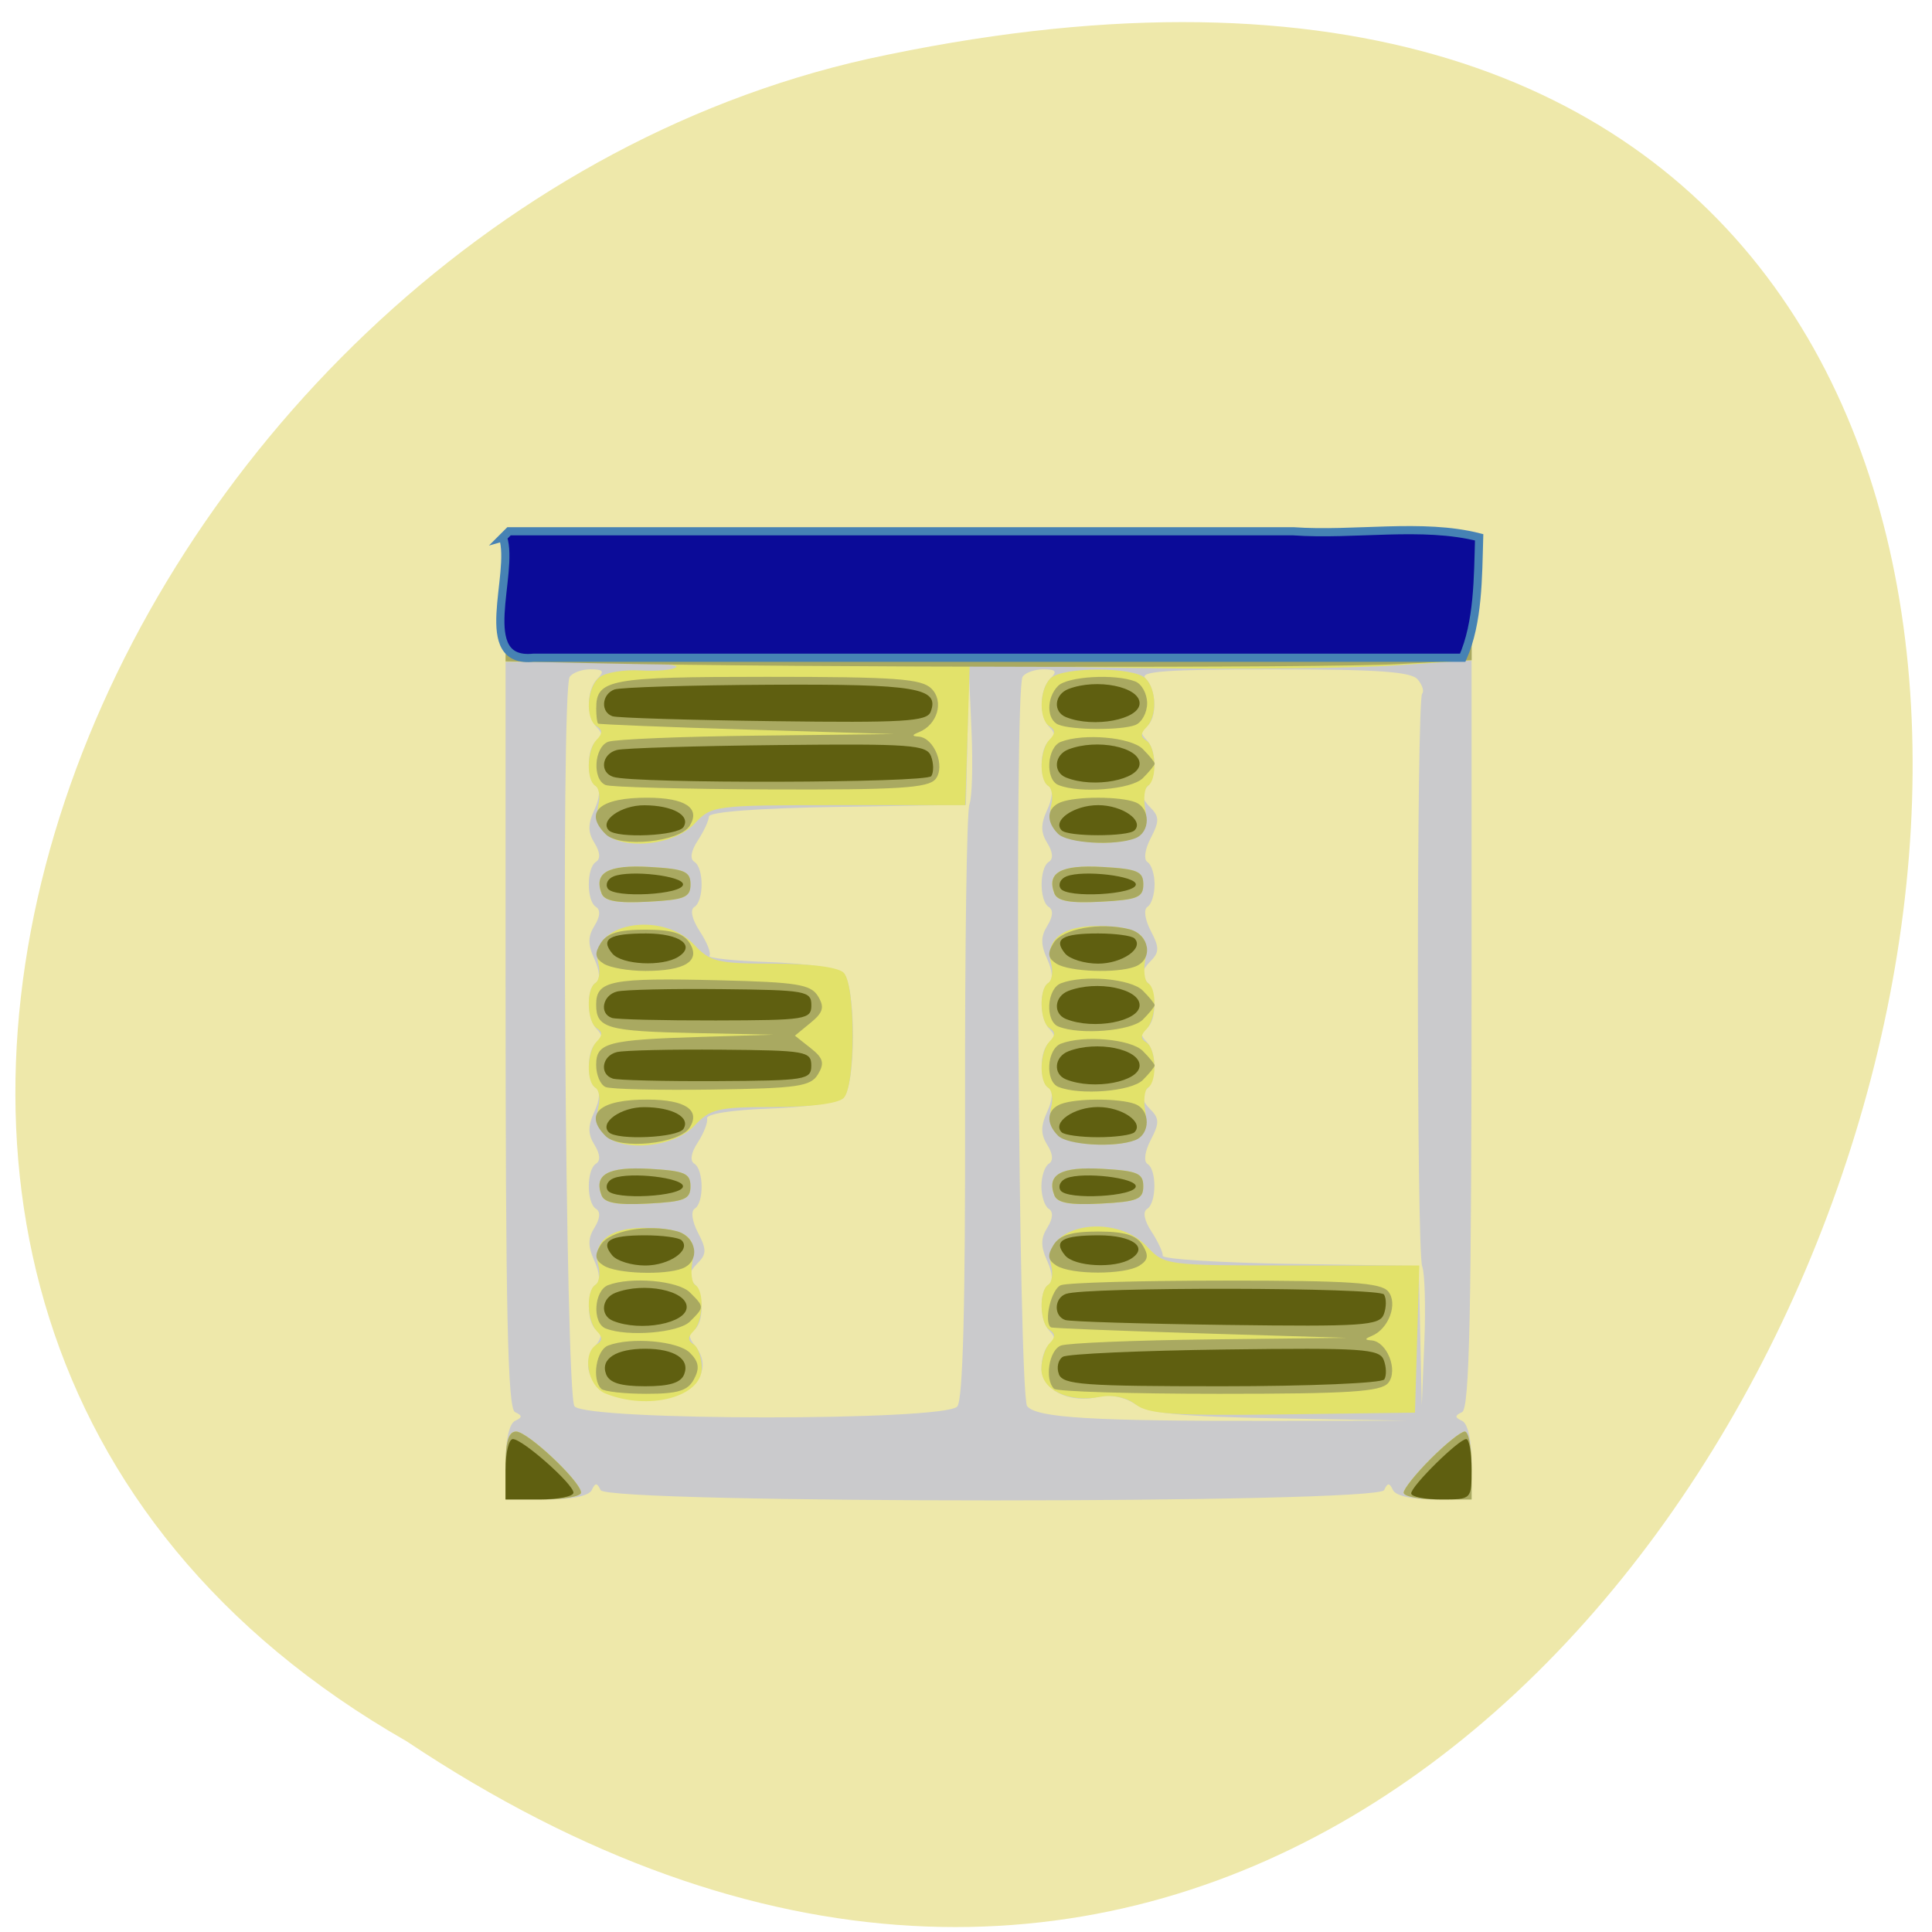 <svg xmlns="http://www.w3.org/2000/svg" viewBox="0 0 256 256"><g transform="translate(0 -796.36)"><path d="m -1374.42 1658.71 c 127.95 -192.46 -280.09 -311 -226.07 -62.2 23.02 102.82 167.39 165.22 226.07 62.2 z" transform="matrix(0 0.986 -0.982 0 1682.72 2382.26)" fill="#eee8aa" color="#000"/><g transform="translate(4.33 10.766)"><path d="m 62.66 979.37 c 0 -2.956 0.499 -5.149 1.25 -5.5 1 -0.467 1 -0.7 0 -1.167 -0.979 -0.457 -1.25 -13.144 -1.25 -58.5 v -57.917 h 64 h 64 v 57.917 c 0 45.36 -0.271 58.04 -1.25 58.5 -1 0.467 -1 0.7 0 1.167 0.751 0.351 1.25 2.544 1.25 5.5 v 4.917 h -4.917 c -2.956 0 -5.149 -0.499 -5.5 -1.25 -0.467 -1 -0.7 -1 -1.167 0 -0.852 1.826 -102.98 1.826 -103.83 0 -0.467 -1 -0.7 -1 -1.167 0 -0.361 0.774 -2.644 1.25 -6 1.25 h -5.417 v -4.917 z m 102.68 -5.832 c -13.298 -0.237 -17.33 -0.633 -19.243 -1.886 -1.467 -0.961 -3.38 -1.345 -4.858 -0.974 -3.834 0.962 -7.577 -0.918 -7.577 -3.808 0 -1.356 0.489 -2.768 1.087 -3.138 0.783 -0.484 0.783 -0.976 0 -1.759 -1.345 -1.345 -1.427 -5.359 -0.125 -6.164 0.601 -0.372 0.528 -1.547 -0.194 -3.133 -0.879 -1.928 -0.874 -2.99 0.017 -4.418 0.743 -1.19 0.815 -2.102 0.194 -2.485 -0.539 -0.333 -0.98 -1.677 -0.98 -2.987 0 -1.31 0.441 -2.654 0.98 -2.987 0.62 -0.383 0.549 -1.295 -0.194 -2.485 -0.892 -1.428 -0.896 -2.49 -0.017 -4.418 0.723 -1.586 0.795 -2.762 0.194 -3.133 -1.311 -0.81 -1.22 -5.199 0.125 -6.03 0.783 -0.484 0.783 -0.976 0 -1.759 -1.345 -1.345 -1.427 -5.359 -0.125 -6.164 0.601 -0.372 0.528 -1.547 -0.194 -3.133 -0.879 -1.928 -0.874 -2.99 0.017 -4.418 0.743 -1.19 0.815 -2.102 0.194 -2.485 -1.27 -0.785 -1.27 -5.19 0 -5.975 0.62 -0.383 0.549 -1.295 -0.194 -2.485 -0.892 -1.428 -0.896 -2.49 -0.017 -4.418 0.723 -1.586 0.795 -2.762 0.194 -3.133 -1.311 -0.81 -1.22 -5.199 0.125 -6.03 0.783 -0.484 0.783 -0.976 0 -1.759 -1.445 -1.445 -1.383 -4.991 0.113 -6.487 0.933 -0.933 0.724 -1.2 -0.941 -1.2 -1.178 0 -2.418 0.448 -2.757 0.996 -1.125 1.821 -0.534 95.26 0.612 96.64 1.282 1.545 8.538 1.98 32.386 1.943 l 18 -0.028 l -16.823 -0.3 z m -42.827 -1.572 c 0.755 -0.91 1.076 -13.276 1.034 -39.75 -0.034 -21.14 0.223 -39.14 0.572 -40.02 0.349 -0.874 0.479 -5.149 0.29 -9.5 l -0.344 -7.912 l -0.201 8.726 l -0.201 8.726 l -17 0.274 c -10.445 0.168 -17.02 0.659 -17.05 1.274 -0.026 0.55 -0.695 1.989 -1.487 3.198 -0.895 1.366 -1.066 2.429 -0.451 2.809 1.282 0.792 1.282 5.194 0 5.986 -0.601 0.371 -0.306 1.653 0.75 3.265 0.956 1.46 1.514 2.899 1.239 3.198 -0.275 0.299 3.303 0.676 7.95 0.838 4.648 0.162 9.04 0.779 9.75 1.372 1.78 1.477 1.78 15.191 0 16.668 -0.715 0.593 -5.102 1.211 -9.75 1.372 -4.949 0.172 -8.367 0.708 -8.249 1.294 0.111 0.55 -0.447 1.989 -1.239 3.198 -0.895 1.366 -1.066 2.429 -0.451 2.809 1.253 0.774 1.295 5.186 0.057 5.951 -0.544 0.336 -0.366 1.668 0.43 3.201 1.168 2.251 1.149 2.838 -0.132 4.119 -1.056 1.056 -1.182 1.806 -0.43 2.558 1.368 1.368 1.378 5.353 0.016 6.194 -0.722 0.446 -0.698 1.07 0.077 2 3.649 4.397 -2.494 8.692 -9.838 6.878 -3.949 -0.976 -5.452 -4.187 -3.219 -6.878 0.775 -0.933 0.799 -1.558 0.077 -2 -1.315 -0.813 -1.378 -5.208 -0.086 -6.01 0.601 -0.372 0.528 -1.547 -0.194 -3.133 -0.879 -1.928 -0.874 -2.99 0.017 -4.418 0.743 -1.19 0.815 -2.102 0.194 -2.485 -1.27 -0.785 -1.27 -5.19 0 -5.975 0.62 -0.383 0.549 -1.295 -0.194 -2.485 -0.892 -1.428 -0.896 -2.49 -0.017 -4.418 0.723 -1.586 0.795 -2.762 0.194 -3.133 -1.311 -0.81 -1.22 -5.199 0.125 -6.03 0.783 -0.484 0.783 -0.976 0 -1.759 -1.345 -1.345 -1.427 -5.359 -0.125 -6.164 0.601 -0.372 0.528 -1.547 -0.194 -3.133 -0.879 -1.928 -0.874 -2.99 0.017 -4.418 0.743 -1.19 0.815 -2.102 0.194 -2.485 -1.27 -0.785 -1.27 -5.19 0 -5.975 0.62 -0.383 0.549 -1.295 -0.194 -2.485 -0.892 -1.428 -0.896 -2.49 -0.017 -4.418 0.723 -1.586 0.795 -2.762 0.194 -3.133 -1.311 -0.81 -1.22 -5.199 0.125 -6.03 0.783 -0.484 0.783 -0.976 0 -1.759 -1.445 -1.445 -1.383 -4.991 0.113 -6.487 0.933 -0.933 0.724 -1.2 -0.941 -1.2 -1.178 0 -2.426 0.461 -2.774 1.025 -1.187 1.92 -0.564 95.17 0.645 96.63 1.613 1.944 49.11 1.966 50.721 0.024 z m 61.6 -18.596 c -0.756 -1.896 -0.754 -75.12 0.002 -75.874 0.289 -0.289 0.024 -1.13 -0.588 -1.868 -0.857 -1.032 -5.289 -1.342 -19.19 -1.342 -14.06 0 -17.811 0.267 -16.878 1.2 1.497 1.497 1.567 5.455 0.113 6.354 -0.783 0.484 -0.783 0.976 0 1.759 1.39 1.39 1.403 4.972 0.023 6.351 -0.752 0.752 -0.626 1.502 0.43 2.558 1.281 1.281 1.3 1.868 0.132 4.119 -0.795 1.533 -0.974 2.864 -0.43 3.201 0.513 0.317 0.932 1.648 0.932 2.958 0 1.31 -0.419 2.641 -0.932 2.958 -0.544 0.336 -0.366 1.668 0.43 3.201 1.168 2.251 1.149 2.838 -0.132 4.119 -1.056 1.056 -1.182 1.806 -0.43 2.558 1.385 1.385 1.371 5.357 -0.023 6.218 -0.783 0.484 -0.783 0.976 0 1.759 1.39 1.39 1.403 4.972 0.023 6.351 -0.752 0.752 -0.626 1.502 0.43 2.558 1.281 1.281 1.3 1.868 0.132 4.119 -0.795 1.533 -0.974 2.864 -0.43 3.201 1.238 0.765 1.196 5.177 -0.057 5.951 -0.608 0.376 -0.384 1.534 0.58 3.01 0.863 1.317 1.532 2.756 1.487 3.198 -0.045 0.442 7.568 0.926 16.92 1.076 l 17 0.274 l 0.204 9.226 l 0.204 9.226 l 0.34 -8.416 c 0.187 -4.629 0.056 -9.129 -0.291 -10 z" fill="#cacacc"/><path d="m 62.66 979.78 c 0 -3.19 0.407 -4.5 1.4 -4.5 1.535 0 8.6 6.654 8.6 8.1 0 0.495 -2.25 0.9 -5 0.9 h -5 v -4.5 z m 119 3.6 c 0 -0.495 1.62 -2.52 3.6 -4.5 1.98 -1.98 4 -3.6 4.5 -3.6 0.495 0 0.9 2.025 0.9 4.5 v 4.5 h -4.5 c -2.475 0 -4.5 -0.405 -4.5 -0.9 z m -35.5 -11.681 c -1.224 -0.945 -3.067 -1.335 -4.75 -1.01 -4.122 0.805 -7.75 -0.922 -7.75 -3.688 0 -1.279 0.489 -2.814 1.087 -3.412 0.783 -0.783 0.783 -1.275 0 -1.759 -1.315 -0.813 -1.448 -5.213 -0.181 -5.996 0.498 -0.308 0.67 -1.462 0.382 -2.564 -1.379 -5.273 8.315 -7.174 12.712 -2.494 2.325 2.475 2.517 2.5 19.211 2.5 h 16.862 l -0.286 9.75 l -0.286 9.75 l -17.5 0.232 c -14.497 0.192 -17.843 -0.033 -19.5 -1.312 z m -70.25 -1.451 c -2.398 -0.964 -3.168 -5.283 -1.163 -6.523 0.783 -0.484 0.783 -0.976 0 -1.759 -1.318 -1.318 -1.437 -5.353 -0.181 -6.129 0.498 -0.308 0.67 -1.462 0.382 -2.564 -0.816 -3.121 1.475 -4.995 6.084 -4.978 5.428 0.02 7.03 1.119 6.399 4.402 -0.277 1.447 -0.113 2.871 0.363 3.165 1.223 0.756 1.077 4.806 -0.221 6.104 -0.783 0.783 -0.783 1.275 0 1.759 0.598 0.37 1.087 1.781 1.087 3.138 0 3.833 -7.01 5.693 -12.75 3.385 z m -0.533 -26.26 c -1.063 -2.771 0.855 -3.827 6.377 -3.513 4.636 0.264 5.405 0.592 5.405 2.308 0 1.728 -0.765 2.04 -5.625 2.296 -4.085 0.215 -5.771 -0.083 -6.157 -1.091 z m 60 0 c -1.063 -2.771 0.855 -3.827 6.377 -3.513 4.636 0.264 5.405 0.592 5.405 2.308 0 1.728 -0.765 2.04 -5.625 2.296 -4.085 0.215 -5.771 -0.083 -6.157 -1.091 z m -59.713 -8.2 c -0.682 -0.822 -1 -2.397 -0.716 -3.499 0.288 -1.102 0.116 -2.256 -0.382 -2.564 -1.256 -0.776 -1.137 -4.811 0.181 -6.129 0.783 -0.783 0.783 -1.275 0 -1.759 -1.315 -0.813 -1.448 -5.213 -0.181 -5.996 0.498 -0.308 0.67 -1.462 0.382 -2.564 -1.379 -5.273 8.315 -7.174 12.712 -2.494 2.131 2.269 3.1 2.5 10.474 2.5 4.987 0 8.589 0.464 9.326 1.2 1.593 1.593 1.593 15.01 0 16.6 -0.736 0.736 -4.339 1.2 -9.326 1.2 -7.374 0 -8.343 0.231 -10.474 2.5 -2.758 2.935 -9.897 3.534 -11.996 1.01 z m 60 0 c -0.682 -0.822 -1 -2.397 -0.716 -3.499 0.288 -1.102 0.116 -2.256 -0.382 -2.564 -1.256 -0.776 -1.137 -4.811 0.181 -6.129 0.783 -0.783 0.783 -1.275 0 -1.759 -1.315 -0.813 -1.448 -5.213 -0.181 -5.996 0.498 -0.308 0.67 -1.462 0.382 -2.564 -0.816 -3.121 1.475 -4.995 6.084 -4.978 5.428 0.02 7.03 1.119 6.399 4.402 -0.277 1.447 -0.113 2.871 0.363 3.165 1.223 0.756 1.077 4.806 -0.221 6.104 -0.783 0.783 -0.783 1.275 0 1.759 1.294 0.799 1.457 5.207 0.221 5.971 -0.476 0.294 -0.64 1.719 -0.363 3.165 0.31 1.624 -0.028 2.966 -0.884 3.509 -2.283 1.446 -9.52 1.056 -10.882 -0.586 z m -60.29 -31.8 c -1.063 -2.771 0.855 -3.827 6.377 -3.513 4.636 0.264 5.405 0.592 5.405 2.308 0 1.728 -0.765 2.04 -5.625 2.296 -4.085 0.215 -5.771 -0.083 -6.157 -1.091 z m 60 0 c -1.063 -2.771 0.855 -3.827 6.377 -3.513 4.636 0.264 5.405 0.592 5.405 2.308 0 1.728 -0.765 2.04 -5.625 2.296 -4.085 0.215 -5.771 -0.083 -6.157 -1.091 z m -59.713 -8.2 c -0.682 -0.822 -1 -2.397 -0.716 -3.499 0.288 -1.102 0.116 -2.256 -0.382 -2.564 -1.256 -0.776 -1.137 -4.811 0.181 -6.129 0.783 -0.783 0.783 -1.275 0 -1.759 -1.55 -0.958 -1.345 -5.095 0.321 -6.477 0.774 -0.643 3.237 -1.06 5.473 -0.929 2.236 0.132 4.377 -0.072 4.759 -0.454 0.382 -0.382 -4.556 -0.694 -10.973 -0.694 h -11.667 v -8.5 v -8.5 h 64 h 64 v 8.404 v 8.404 l -10.25 0.681 c -5.637 0.375 -20.6 0.531 -33.25 0.346 l -23 -0.335 l -0.288 9.25 l -0.288 9.25 h -16.788 c -16.614 0 -16.812 0.026 -19.14 2.5 -2.758 2.935 -9.897 3.534 -11.996 1.01 z m 60 0 c -0.682 -0.822 -1 -2.397 -0.716 -3.499 0.288 -1.102 0.116 -2.256 -0.382 -2.564 -1.256 -0.776 -1.137 -4.811 0.181 -6.129 0.783 -0.783 0.783 -1.275 0 -1.759 -1.454 -0.899 -1.384 -4.857 0.113 -6.354 1.557 -1.557 11.04 -1.557 12.6 0 1.496 1.496 1.558 5.04 0.113 6.487 -0.783 0.783 -0.783 1.275 0 1.759 1.294 0.799 1.457 5.207 0.221 5.971 -0.476 0.294 -0.64 1.719 -0.363 3.165 0.31 1.624 -0.028 2.966 -0.884 3.509 -2.283 1.446 -9.52 1.056 -10.882 -0.586 z" fill="#e2e26a"/><path d="m 62.66 979.78 c 0 -3.19 0.407 -4.5 1.4 -4.5 1.535 0 8.6 6.654 8.6 8.1 0 0.495 -2.25 0.9 -5 0.9 h -5 v -4.5 z m 119 3.6 c 0 -0.495 1.62 -2.52 3.6 -4.5 1.98 -1.98 4 -3.6 4.5 -3.6 0.495 0 0.9 2.025 0.9 4.5 v 4.5 h -4.5 c -2.475 0 -4.5 -0.405 -4.5 -0.9 z m -106.33 -13.767 c -1.273 -1.273 -0.658 -5.123 0.915 -5.726 3.03 -1.161 9.276 -0.607 10.845 0.962 1.185 1.185 1.316 2.043 0.536 3.5 -0.821 1.534 -2.12 1.931 -6.331 1.931 -2.914 0 -5.598 -0.3 -5.965 -0.667 z m 60 0 c -1.273 -1.273 -0.658 -5.123 0.915 -5.726 0.87 -0.334 9.757 -0.7 19.75 -0.815 l 18.17 -0.208 l -19.5 -0.597 c -10.725 -0.328 -19.613 -0.685 -19.75 -0.792 -0.978 -0.763 0.056 -5.099 1.332 -5.588 0.87 -0.334 10.715 -0.607 21.878 -0.607 16.419 0 20.523 0.274 21.488 1.436 1.324 1.595 0.066 4.991 -2.185 5.898 -0.939 0.378 -0.95 0.528 -0.047 0.587 2.077 0.135 3.602 3.992 2.232 5.643 -0.967 1.166 -5.188 1.436 -22.403 1.436 -11.666 0 -21.511 -0.3 -21.878 -0.667 z m -59.42 -7.996 c -1.792 -0.723 -1.544 -5.01 0.332 -5.731 3.03 -1.162 9.276 -0.607 10.847 0.964 1.931 1.931 1.931 1.926 0 3.857 -1.507 1.507 -8.323 2.061 -11.179 0.909 z m -0.25 -8.325 c -1.158 -0.738 -1.249 -1.362 -0.399 -2.735 1.175 -1.898 6.154 -2.808 10.04 -1.833 2.708 0.68 3.233 4.01 0.78 4.948 -2.412 0.925 -8.732 0.695 -10.418 -0.38 z m 60 0 c -1.162 -0.74 -1.25 -1.357 -0.391 -2.735 0.812 -1.302 2.39 -1.778 5.891 -1.778 3.501 0 5.079 0.476 5.891 1.778 0.859 1.377 0.771 1.994 -0.391 2.735 -1.938 1.236 -9.06 1.236 -11 0 z m -60.28 -9.308 c -1.063 -2.771 0.855 -3.827 6.377 -3.513 4.636 0.264 5.405 0.592 5.405 2.308 0 1.728 -0.765 2.04 -5.625 2.296 -4.085 0.215 -5.771 -0.083 -6.157 -1.091 z m 60 0 c -1.063 -2.771 0.855 -3.827 6.377 -3.513 4.636 0.264 5.405 0.592 5.405 2.308 0 1.728 -0.765 2.04 -5.625 2.296 -4.085 0.215 -5.771 -0.083 -6.157 -1.091 z m -59.47 -7.861 c -2.956 -2.956 -0.758 -4.856 5.587 -4.829 4.979 0.021 7.01 1.374 5.566 3.706 -1.351 2.18 -9.296 2.98 -11.153 1.123 z m 59.955 -0.045 c -1.664 -1.664 -1.499 -3.471 0.382 -4.193 2.038 -0.782 7.798 -0.782 9.836 0 2.046 0.785 2.046 4 0 4.786 -2.692 1.033 -8.956 0.669 -10.218 -0.593 z m -59.95 -6.448 c -0.688 -0.285 -1.25 -1.598 -1.25 -2.916 0 -2.964 1.425 -3.344 14 -3.729 l 9.5 -0.291 l -10.168 -0.208 c -11.95 -0.244 -13.332 -0.637 -13.332 -3.795 0 -3.173 1.947 -3.553 16.393 -3.202 10.219 0.249 12.05 0.545 13 2.102 0.89 1.458 0.699 2.148 -0.975 3.524 l -2.082 1.711 l 2.082 1.644 c 1.679 1.326 1.868 1.998 0.975 3.476 -0.971 1.607 -2.689 1.855 -14 2.02 -7.091 0.102 -13.455 -0.048 -14.14 -0.333 z m 60 -0.014 c -1.792 -0.723 -1.544 -5.01 0.332 -5.731 3.03 -1.162 9.276 -0.607 10.847 0.964 0.864 0.864 1.571 1.732 1.571 1.929 0 0.196 -0.707 1.064 -1.571 1.929 -1.507 1.507 -8.323 2.061 -11.179 0.909 z m 0 -8 c -1.792 -0.723 -1.544 -5.01 0.332 -5.731 3.03 -1.162 9.276 -0.607 10.847 0.964 0.864 0.864 1.571 1.732 1.571 1.929 0 0.196 -0.707 1.064 -1.571 1.929 -1.507 1.507 -8.323 2.061 -11.179 0.909 z m -60.25 -8.325 c -1.162 -0.74 -1.25 -1.357 -0.391 -2.735 0.812 -1.302 2.39 -1.778 5.891 -1.778 3.501 0 5.079 0.476 5.891 1.778 1.485 2.382 -0.604 3.691 -5.891 3.691 -2.2 0 -4.675 -0.43 -5.5 -0.956 z m 60 0 c -1.158 -0.738 -1.249 -1.362 -0.399 -2.735 1.175 -1.898 6.154 -2.808 10.04 -1.833 2.708 0.68 3.233 4.01 0.78 4.948 -2.412 0.925 -8.732 0.695 -10.418 -0.38 z m -60.28 -9.308 c -1.063 -2.771 0.855 -3.827 6.377 -3.513 4.636 0.264 5.405 0.592 5.405 2.308 0 1.728 -0.765 2.04 -5.625 2.296 -4.085 0.215 -5.771 -0.083 -6.157 -1.091 z m 60 0 c -1.063 -2.771 0.855 -3.827 6.377 -3.513 4.636 0.264 5.405 0.592 5.405 2.308 0 1.728 -0.765 2.04 -5.625 2.296 -4.085 0.215 -5.771 -0.083 -6.157 -1.091 z m -59.47 -7.861 c -2.956 -2.956 -0.758 -4.856 5.587 -4.829 4.979 0.021 7.01 1.374 5.566 3.706 -1.351 2.18 -9.296 2.98 -11.153 1.123 z m 59.955 -0.045 c -1.664 -1.664 -1.499 -3.471 0.382 -4.193 2.038 -0.782 7.798 -0.782 9.836 0 2.046 0.785 2.046 4 0 4.786 -2.692 1.033 -8.956 0.669 -10.218 -0.593 z m -59.95 -6.462 c -1.792 -0.723 -1.544 -5.01 0.332 -5.731 0.87 -0.334 9.757 -0.7 19.75 -0.815 l 18.17 -0.208 l -19.5 -0.597 c -10.725 -0.328 -19.612 -0.685 -19.75 -0.792 -0.138 -0.107 -0.25 -1.01 -0.25 -1.995 0 -3.887 1.689 -4.2 22.629 -4.2 17.05 0 20.476 0.247 21.798 1.569 1.684 1.684 0.791 4.775 -1.665 5.764 -0.939 0.378 -0.95 0.528 -0.047 0.587 2.077 0.135 3.602 3.992 2.232 5.643 -0.969 1.168 -5.04 1.421 -21.819 1.357 -11.345 -0.043 -21.19 -0.306 -21.878 -0.583 z m 60 0 c -1.792 -0.723 -1.544 -5.01 0.332 -5.731 3.03 -1.162 9.276 -0.607 10.847 0.964 0.864 0.864 1.571 1.732 1.571 1.929 0 0.196 -0.707 1.064 -1.571 1.929 -1.507 1.507 -8.323 2.061 -11.179 0.909 z m 0 -8 c -1.588 -0.641 -1.617 -3.571 -0.05 -5.138 1.262 -1.262 7.527 -1.626 10.218 -0.593 0.87 0.334 1.582 1.636 1.582 2.893 0 1.257 -0.712 2.559 -1.582 2.893 -1.85 0.71 -8.359 0.675 -10.168 -0.055 z m -60.5 -8.118 l -12.75 -0.28 v -8.47 v -8.47 h 64 h 64 v 8.392 v 8.392 l -9.75 0.534 c -9.537 0.523 -80.22 0.457 -105.5 -0.098 z" fill="#a9a961"/><path d="m 62.66 980.28 c 0 -2.2 0.434 -4 0.965 -4 1.288 0 8.03 5.965 8.03 7.104 0 0.493 -2.025 0.896 -4.5 0.896 h -4.5 v -4 z m 120 3.196 c 0 -0.975 6.309 -7.196 7.298 -7.196 0.386 0 0.702 1.8 0.702 4 0 4 0 4 -4 4 -2.2 0 -4 -0.362 -4 -0.804 z m -106.68 -15.797 c -0.774 -2.02 1.301 -3.368 5.177 -3.368 3.876 0 5.952 1.35 5.177 3.368 -0.439 1.144 -1.916 1.601 -5.177 1.601 -3.261 0 -4.738 -0.457 -5.177 -1.601 z m 60 0 c -0.338 -0.881 -0.103 -1.917 0.521 -2.303 0.625 -0.386 10.305 -0.821 21.513 -0.967 18.205 -0.237 20.445 -0.088 21.01 1.393 0.35 0.912 0.383 2.067 0.074 2.568 -0.309 0.5 -10 0.91 -21.535 0.91 -18.307 0 -21.05 -0.203 -21.587 -1.601 z m -59.07 -7.06 c -1.76 -0.71 -1.556 -3.01 0.332 -3.731 3.759 -1.443 9.418 -0.305 9.418 1.893 0 2.165 -6.092 3.314 -9.75 1.838 z m 59.915 -0.116 c -1.55 -0.517 -1.492 -2.89 0.084 -3.46 2.632 -0.952 41.56 -0.878 42.15 0.08 0.332 0.538 0.318 1.723 -0.032 2.635 -0.568 1.481 -2.798 1.63 -20.838 1.395 -11.11 -0.144 -20.726 -0.437 -21.367 -0.651 z m -60.03 -8.564 c -1.596 -1.923 -0.389 -2.658 4.369 -2.658 2.292 0 4.463 0.296 4.825 0.658 1.304 1.304 -1.638 3.342 -4.825 3.342 -1.79 0 -3.756 -0.604 -4.369 -1.342 z m 60 0 c -1.605 -1.934 -0.385 -2.658 4.477 -2.658 4.453 0 6.647 1.591 4.27 3.096 -2.11 1.337 -7.498 1.066 -8.747 -0.438 z m -60.6 -8.614 c -0.36 -0.582 0.002 -1.31 0.804 -1.618 2.246 -0.862 9.169 -0.051 9.169 1.074 0 1.366 -9.156 1.865 -9.973 0.544 z m 60 0 c -0.36 -0.582 0.002 -1.31 0.804 -1.618 2.246 -0.862 9.169 -0.051 9.169 1.074 0 1.366 -9.156 1.865 -9.973 0.544 z m -59.852 -7.702 c -1.286 -1.286 1.618 -3.342 4.697 -3.327 3.75 0.018 6.143 1.342 5.197 2.873 -0.733 1.187 -8.791 1.556 -9.894 0.454 z m 60 0 c -1.304 -1.304 1.638 -3.342 4.825 -3.342 3.187 0 6.129 2.038 4.825 3.342 -0.362 0.362 -2.533 0.658 -4.825 0.658 -2.292 0 -4.463 -0.296 -4.825 -0.658 z m -59.49 -7.114 c -1.805 -0.602 -1.412 -3.039 0.565 -3.51 0.963 -0.229 7.15 -0.372 13.75 -0.317 11.3 0.093 12 0.216 12 2.099 0 1.891 -0.687 2 -12.565 2.062 -6.911 0.034 -13.1 -0.116 -13.75 -0.333 z m 60.07 0.11 c -1.76 -0.71 -1.556 -3.01 0.332 -3.731 3.759 -1.443 9.418 -0.305 9.418 1.893 0 2.165 -6.092 3.314 -9.75 1.838 z m -60.17 -8.146 c -1.716 -0.572 -1.245 -3.01 0.674 -3.496 0.963 -0.242 7.15 -0.384 13.75 -0.317 11.293 0.115 12 0.24 12 2.122 0 1.893 -0.675 2 -12.674 2.025 -6.971 0.014 -13.158 -0.136 -13.75 -0.333 z m 60.17 0.146 c -1.76 -0.71 -1.556 -3.01 0.332 -3.731 3.759 -1.443 9.418 -0.305 9.418 1.893 0 2.165 -6.092 3.314 -9.75 1.838 z m -60.12 -8.68 c -1.605 -1.934 -0.385 -2.658 4.477 -2.658 4.453 0 6.647 1.591 4.27 3.096 -2.11 1.337 -7.498 1.066 -8.747 -0.438 z m 60 0 c -1.596 -1.923 -0.389 -2.658 4.369 -2.658 2.292 0 4.463 0.296 4.825 0.658 1.304 1.304 -1.638 3.342 -4.825 3.342 -1.79 0 -3.756 -0.604 -4.369 -1.342 z m -60.6 -8.614 c -0.36 -0.582 0.002 -1.31 0.804 -1.618 2.246 -0.862 9.169 -0.051 9.169 1.074 0 1.366 -9.156 1.865 -9.973 0.544 z m 60 0 c -0.36 -0.582 0.002 -1.31 0.804 -1.618 2.246 -0.862 9.169 -0.051 9.169 1.074 0 1.366 -9.156 1.865 -9.973 0.544 z m -59.852 -7.702 c -1.286 -1.286 1.618 -3.342 4.697 -3.327 3.75 0.018 6.143 1.342 5.197 2.873 -0.733 1.187 -8.791 1.556 -9.894 0.454 z m 60 0 c -1.304 -1.304 1.638 -3.342 4.825 -3.342 3.187 0 6.129 2.038 4.825 3.342 -0.856 0.856 -8.793 0.856 -9.649 0 z m -59.43 -7.091 c -1.855 -0.62 -1.514 -3.049 0.5 -3.562 0.963 -0.245 10.575 -0.539 21.36 -0.653 17.54 -0.186 19.678 -0.031 20.253 1.468 0.354 0.922 0.373 2.112 0.043 2.646 -0.575 0.93 -39.4 1.023 -42.16 0.101 z m 60 0.087 c -1.76 -0.71 -1.556 -3.01 0.332 -3.731 3.759 -1.443 9.418 -0.305 9.418 1.893 0 2.165 -6.092 3.314 -9.75 1.838 z m -60.08 -8.116 c -1.615 -0.538 -1.463 -2.894 0.228 -3.543 0.767 -0.294 10.04 -0.579 20.615 -0.634 19.492 -0.101 22.521 0.411 21.299 3.596 -0.487 1.27 -3.607 1.455 -20.775 1.232 -11.11 -0.144 -20.726 -0.437 -21.367 -0.651 z m 60.08 0.116 c -1.76 -0.71 -1.556 -3.01 0.332 -3.731 3.759 -1.443 9.418 -0.305 9.418 1.893 0 2.165 -6.092 3.314 -9.75 1.838 z m -72.57 -8.161 c -1.403 -0.27 -1.679 -1.624 -1.679 -8.25 v -7.927 h 64 h 64 v 8 c 0 4.4 -0.338 8.01 -0.75 8.02 -7.911 0.24 -124.38 0.383 -125.57 0.154 z" fill="#5f5f10"/><path d="m 66.65 71.2 c 1.59 4.849 -3.814 16.783 4.047 15.956 41.04 0 82.08 0 123.12 0 2.065 -4.672 2.026 -10.65 2.176 -15.956 -7.519 -1.924 -16.539 -0.224 -24.616 -0.799 -34.643 0 -69.29 0 -103.93 0 l -0.766 0.766 l -0.034 0.034 z" transform="translate(-4.33 785.59)" fill="#0b0b98" stroke="#4682b4" stroke-width="1.083"/></g></g></svg>